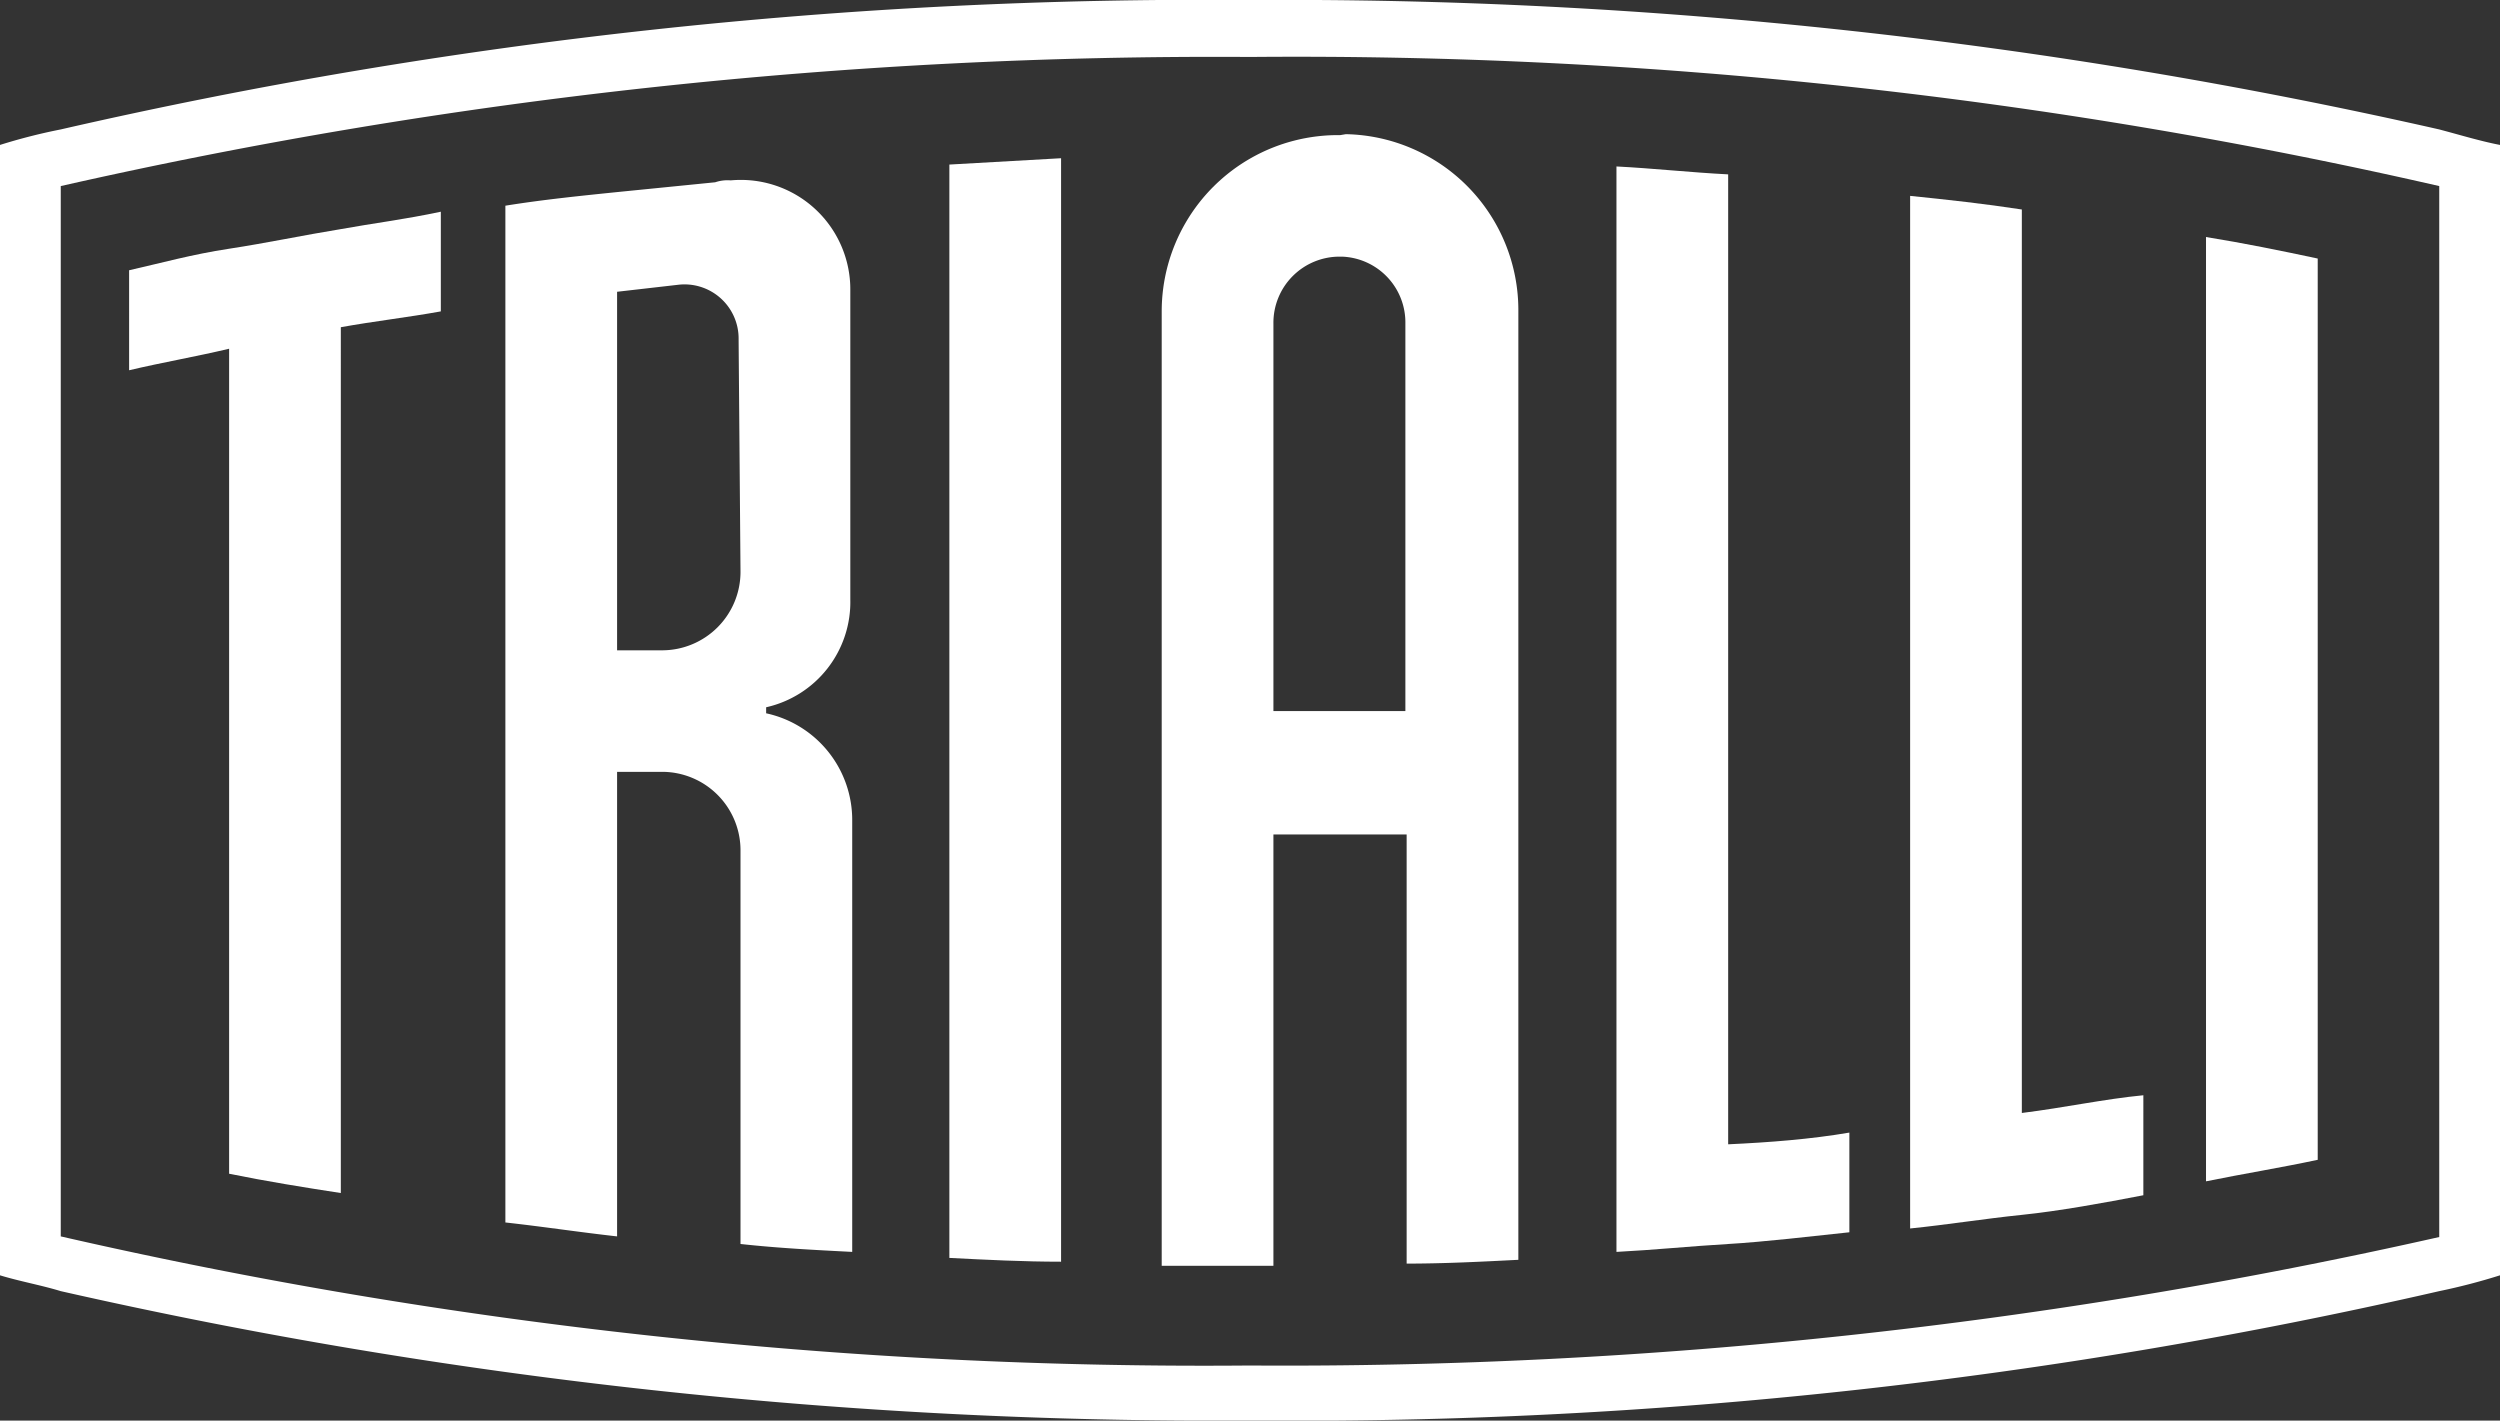 <svg id="Layer_1" data-name="Layer 1" xmlns="http://www.w3.org/2000/svg" viewBox="0 0 79 44.89"><rect x="0" y="0" width="79" height="44.89" fill="#333333" stroke="none"/><defs><style>.cls-1{fill:#fff;}</style></defs><path class="cls-1" d="M69.71,7.49V37.33c1.18-.24,2.36-.43,3.53-.68V8.17C72.07,7.92,70.89,7.68,69.71,7.49Z"/><path class="cls-1" d="M30,5.2V39.75c1.17.06,2.35.12,3.53.12V5Z"/><path class="cls-1" d="M54.61,36.16V5.51c-1.18-.06-2.36-.19-3.53-.25v34.3c1.17-.06,2.35-.18,3.53-.25s2.6-.24,3.83-.37V35.79C57.21,36,55.91,36.1,54.61,36.16Z"/><path class="cls-1" d="M63.89,35.17V6.62c-1.17-.18-2.35-.31-3.53-.43V38.82c1.18-.12,2.36-.31,3.53-.43s2.6-.38,3.84-.62V34.61C66.49,34.73,65.25,35,63.89,35.17Z"/><path class="cls-1" d="M10.77,7.24c-1.17.19-2.35.44-3.53.62s-2.1.44-3.16.68V11.7c1.06-.25,2.11-.43,3.16-.68V37.09c1.18.24,2.36.43,3.53.61V10.34c1.05-.19,2.11-.31,3.16-.5V6.69C12.81,6.93,11.76,7.06,10.77,7.24Z"/><path class="cls-1" d="M42.35,4.27a5.57,5.57,0,0,0-5.64,5.57V40h3.53V26.37h4.21V39.93c1.18,0,2.36-.06,3.53-.12v-30a5.56,5.56,0,0,0-5.45-5.57Zm-2.11,18.2V10.22a2.09,2.09,0,0,1,2.11-2.11h.06a2.08,2.08,0,0,1,2,2.11V22.47Z"/><path class="cls-1" d="M26.87,18.94V9.16A3.46,3.46,0,0,0,23.09,5.7a1.22,1.22,0,0,0-.49.06l-3.1.31c-1.17.12-2.35.24-3.53.43V38.63c1.18.13,2.36.31,3.53.44V24.39h1.43a2.48,2.48,0,0,1,2.47,2.48V39.31c1.18.13,2.36.19,3.53.25V25.94a3.45,3.45,0,0,0-2.72-3.4v-.19A3.41,3.41,0,0,0,26.87,18.94Zm-3.47-.86a2.48,2.48,0,0,1-2.47,2.47H19.5V9.22L21.42,9a1.71,1.71,0,0,1,1.92,1.73Z"/><path class="cls-1" d="M77.08,4.09A165,165,0,0,0,39.5,0,161.65,161.65,0,0,0,1.92,4.09,17.94,17.94,0,0,0,0,4.58V40.3c.62.19,1.3.31,1.92.5A165,165,0,0,0,39.5,44.89,161.65,161.65,0,0,0,77.08,40.8,19.38,19.38,0,0,0,79,40.3V4.58C78.38,4.46,77.76,4.27,77.08,4.09Zm0,35A165.57,165.57,0,0,1,39.5,43.15,161.68,161.68,0,0,1,1.92,39.07V5.88A165,165,0,0,1,39.5,1.8,161.68,161.68,0,0,1,77.08,5.88Z"/></svg>
